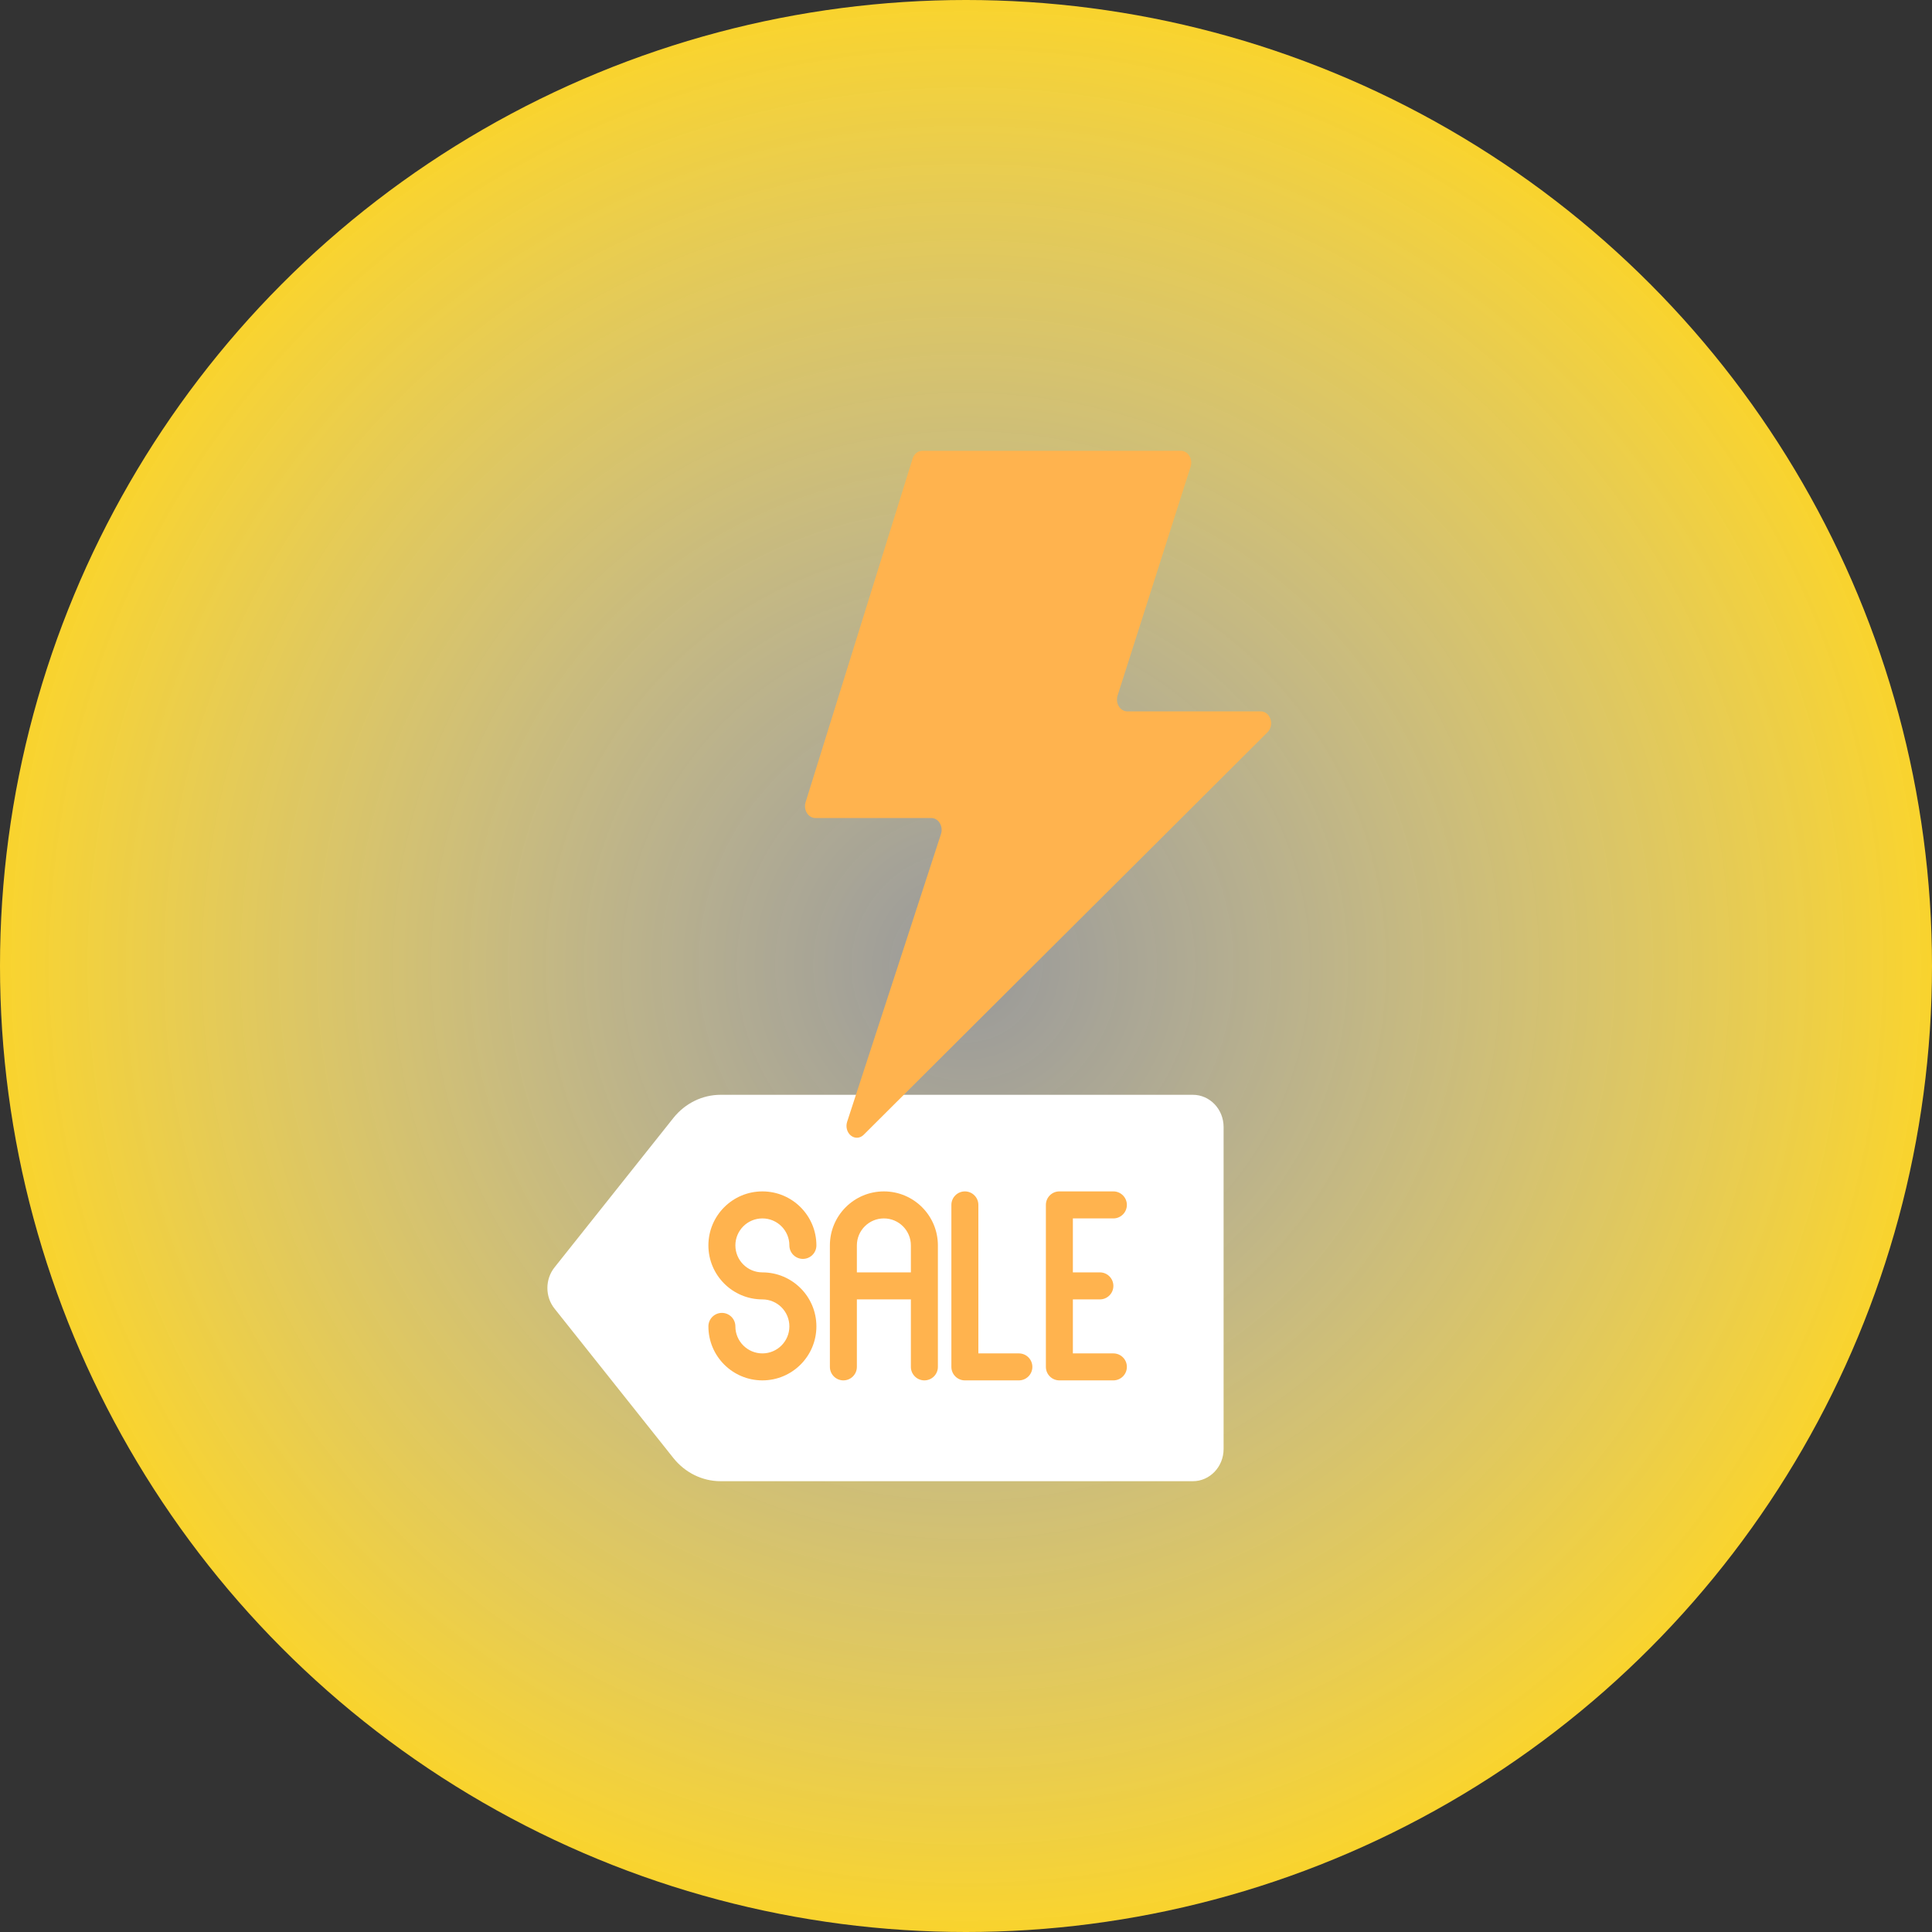 <svg width="60" height="60" viewBox="0 0 60 60" fill="none" xmlns="http://www.w3.org/2000/svg">
<rect x="0" y="0" width="60" height="60" fill="#333333" stroke="none"/>
<circle cx="30" cy="30" r="30" fill="url(#paint0_radial_17_1451)"/>
<path d="M22.379 34H37.045C37.573 34 38 34.448 38 35V45C38 45.552 37.573 46 37.045 46H22.379C21.812 46 21.276 45.736 20.913 45.281L17.221 40.64C16.926 40.269 16.926 39.731 17.221 39.36L20.913 34.719C21.276 34.264 21.812 34 22.379 34Z" fill="white"/>
<path d="M23.677 37.839C24.14 37.839 24.515 38.214 24.515 38.677C24.515 38.908 24.703 39.096 24.935 39.096C25.166 39.096 25.354 38.908 25.354 38.677C25.354 37.751 24.603 37 23.677 37C22.751 37 22 37.751 22 38.677C22 39.603 22.751 40.354 23.677 40.354C24.14 40.354 24.515 40.729 24.515 41.192C24.515 41.655 24.14 42.031 23.677 42.031C23.214 42.031 22.838 41.655 22.838 41.192C22.838 40.961 22.651 40.773 22.419 40.773C22.188 40.773 22 40.961 22 41.192C22 42.118 22.751 42.869 23.677 42.869C24.603 42.869 25.354 42.118 25.354 41.192C25.354 40.266 24.603 39.515 23.677 39.515C23.214 39.515 22.838 39.14 22.838 38.677C22.838 38.214 23.214 37.839 23.677 37.839Z" fill="#FFB34E"/>
<path d="M27.45 37C26.524 37 25.773 37.751 25.773 38.677V42.45C25.773 42.681 25.961 42.869 26.192 42.869C26.424 42.869 26.611 42.681 26.611 42.45V40.354H28.288V42.45C28.288 42.681 28.476 42.869 28.708 42.869C28.939 42.869 29.127 42.681 29.127 42.45V38.677C29.127 37.751 28.376 37 27.45 37ZM28.288 39.515H26.611V38.677C26.611 38.214 26.987 37.839 27.45 37.839C27.913 37.839 28.288 38.214 28.288 38.677V39.515Z" fill="#FFB34E"/>
<path d="M31.642 42.031H30.384V37.419C30.384 37.188 30.197 37 29.965 37C29.734 37 29.546 37.188 29.546 37.419V42.45C29.546 42.681 29.734 42.869 29.965 42.869H31.642C31.874 42.869 32.061 42.681 32.061 42.45C32.061 42.218 31.874 42.031 31.642 42.031Z" fill="#FFB34E"/>
<path d="M34.577 42.031H33.319V40.354H34.158C34.389 40.354 34.577 40.166 34.577 39.935C34.577 39.703 34.389 39.515 34.158 39.515H33.319V37.839H34.577C34.808 37.839 34.996 37.651 34.996 37.419C34.996 37.188 34.808 37 34.577 37H32.9C32.668 37 32.481 37.188 32.481 37.419V42.45C32.481 42.681 32.668 42.869 32.9 42.869H34.577C34.808 42.869 34.996 42.681 34.996 42.45C34.996 42.218 34.808 42.031 34.577 42.031Z" fill="#FFB34E"/>
<path d="M35.586 26.508L39.36 22.744C39.465 22.645 39.504 22.48 39.456 22.334C39.41 22.188 39.287 22.091 39.151 22.093H35.013C34.908 22.094 34.809 22.036 34.748 21.938C34.687 21.84 34.672 21.713 34.708 21.6L36.976 14.493C37.011 14.38 36.997 14.255 36.937 14.157C36.877 14.059 36.778 14 36.673 14H28.644C28.507 14.001 28.386 14.099 28.341 14.246L25.018 24.915C24.984 25.027 24.999 25.151 25.059 25.248C25.119 25.346 25.216 25.403 25.32 25.404H28.92C29.026 25.404 29.125 25.462 29.185 25.561C29.246 25.661 29.26 25.787 29.223 25.901L26.308 34.84C26.258 34.996 26.306 35.171 26.425 35.266C26.544 35.362 26.705 35.355 26.816 35.248L30.085 31.989L35.586 26.508Z" fill="#FFB34E"/>
<defs>
<radialGradient id="paint0_radial_17_1451" cx="0" cy="0" r="1" gradientUnits="userSpaceOnUse" gradientTransform="translate(30 30) rotate(90) scale(30)">
<stop stop-color="white" stop-opacity="0.5"/>
<stop offset="1" stop-color="#FAD42C"/>
</radialGradient>
</defs>
</svg>
